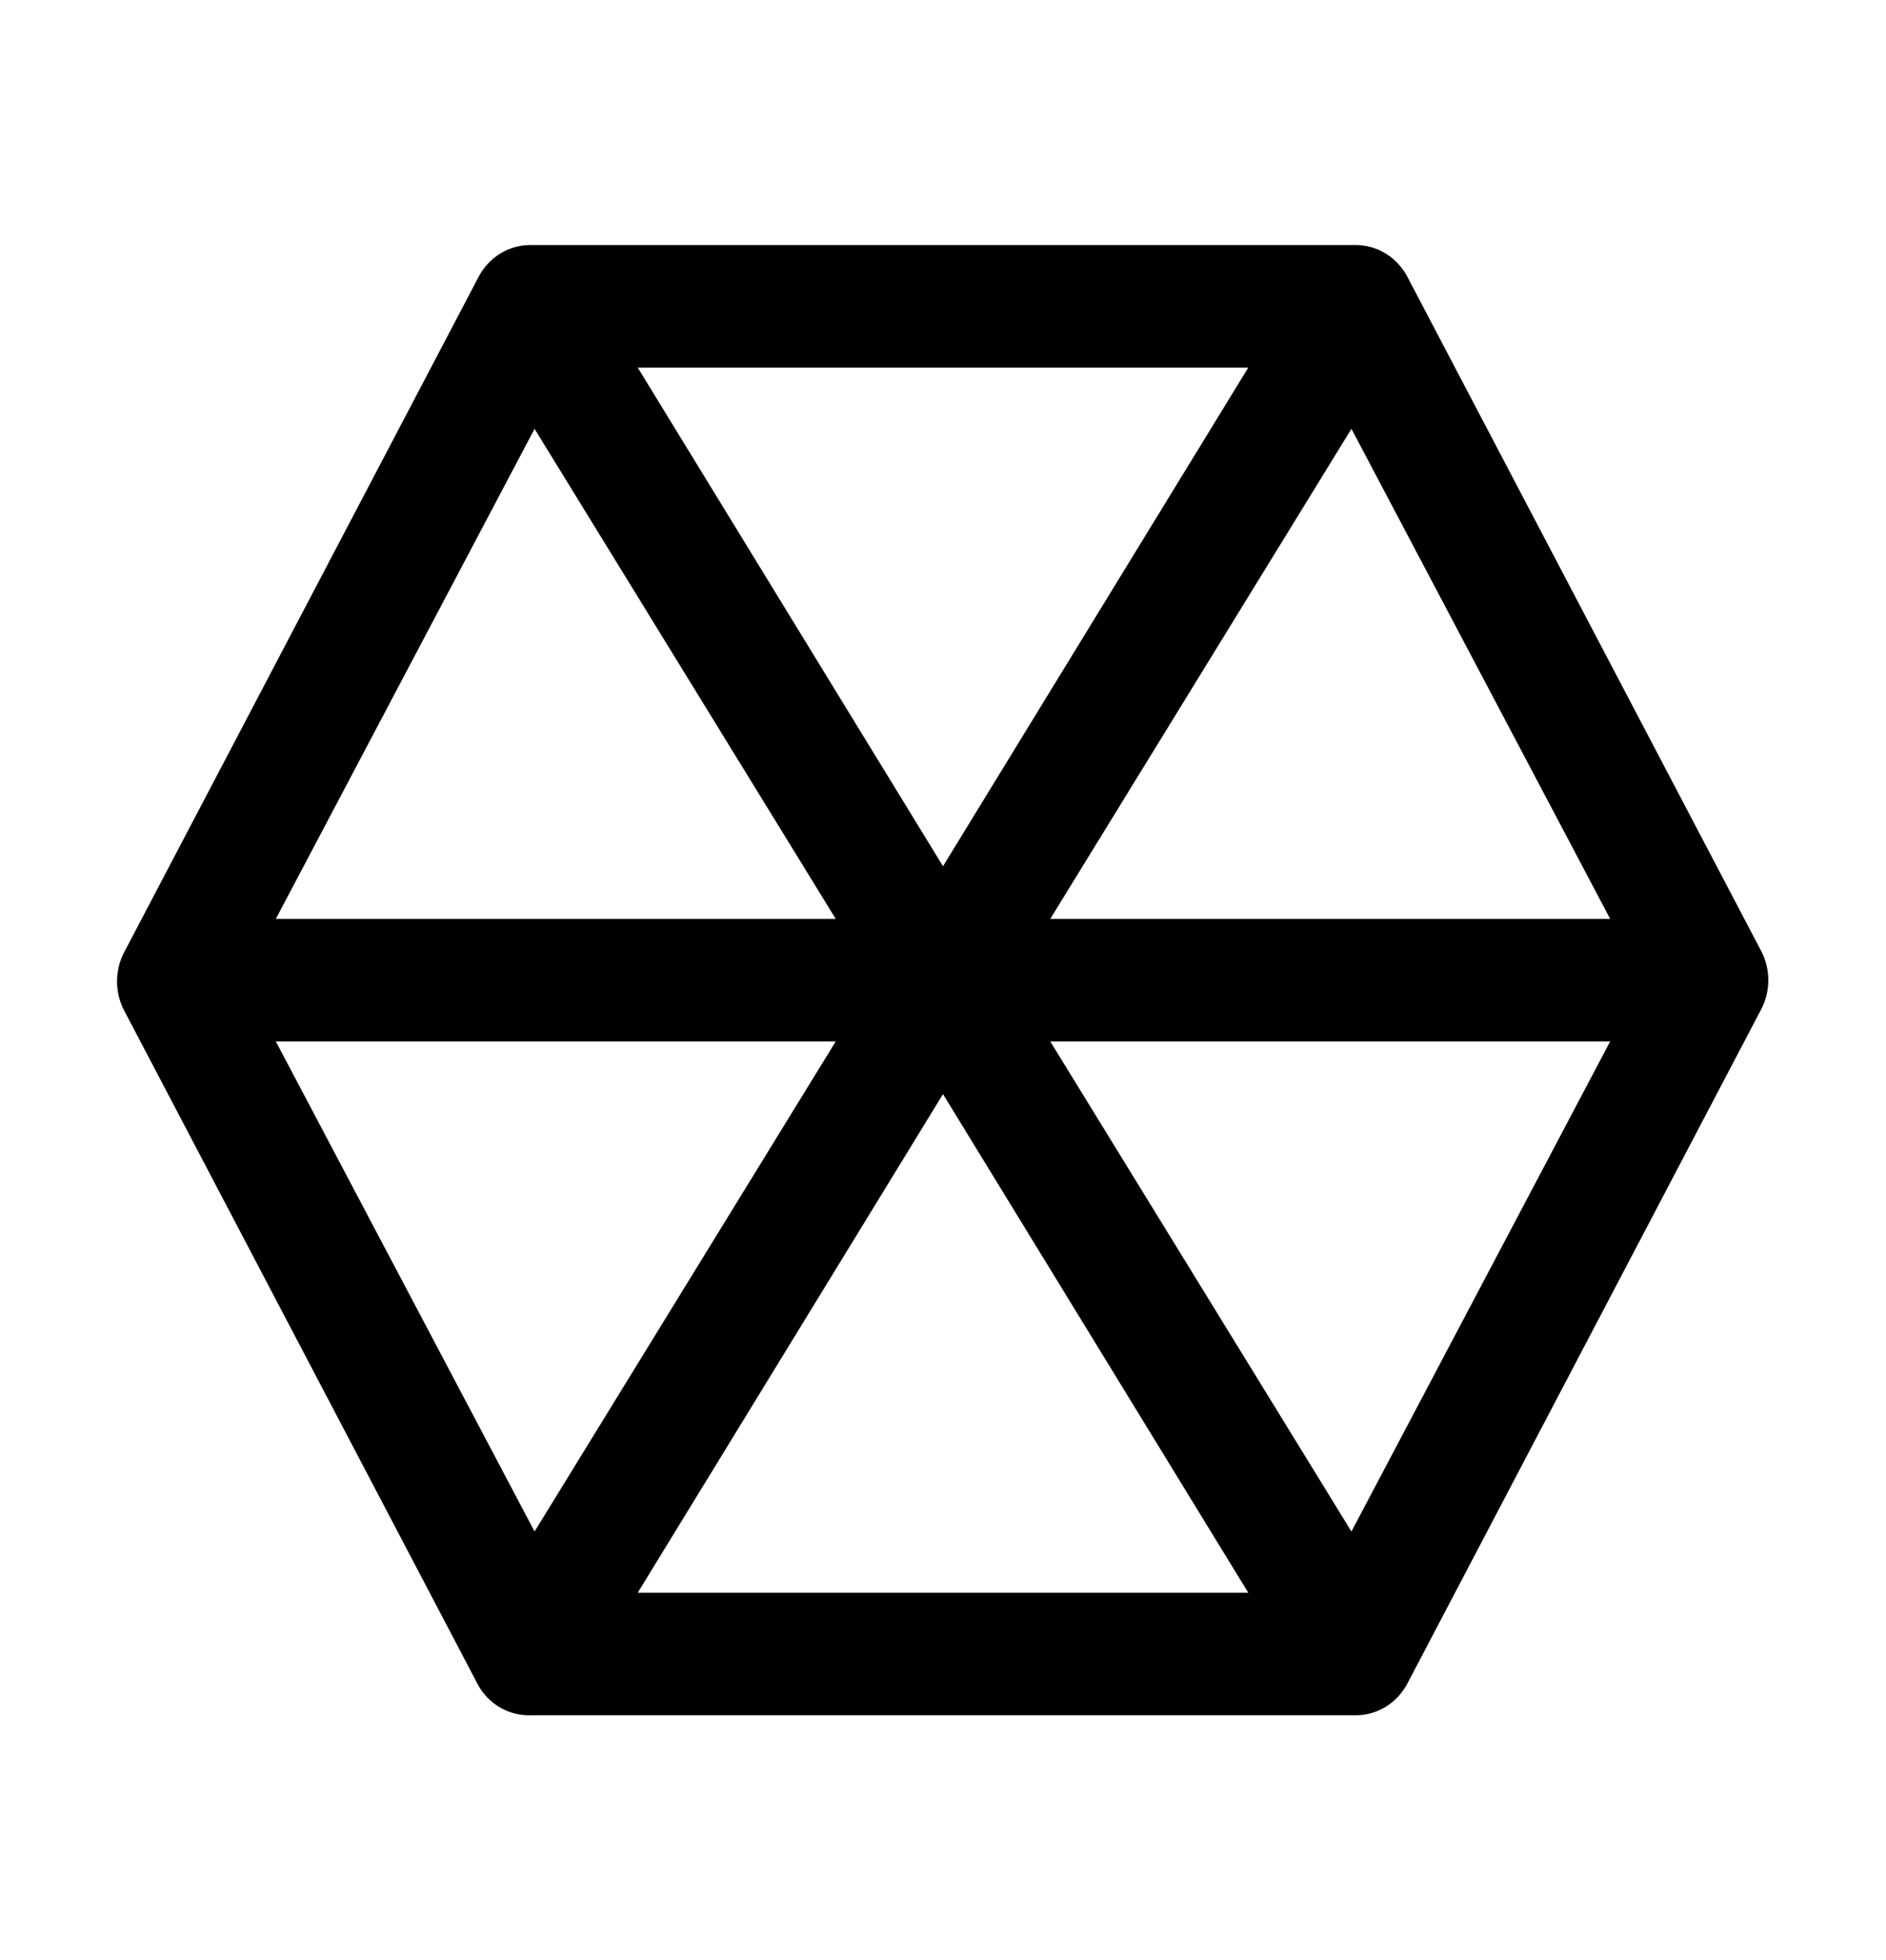 <svg viewBox="0 0 744 773" xmlns="http://www.w3.org/2000/svg"><path d="m694.71 374.905-139.5-265.719c-2.008-3.812-4.968-6.991-8.569-9.202a22.589 22.589 0 0 0-11.891-3.359h-325.5a22.59 22.59 0 0 0-11.892 3.36c-3.601 2.21-6.561 5.389-8.568 9.201L49.29 374.905a24.885 24.885 0 0 0-3.115 12.078c0 4.241 1.074 8.406 3.115 12.078l139.5 265.719c2.126 3.633 5.138 6.618 8.73 8.653a22.554 22.554 0 0 0 11.73 2.942h325.5a22.594 22.594 0 0 0 11.891-3.359c3.601-2.211 6.561-5.39 8.569-9.202l139.5-265.719a24.903 24.903 0 0 0 2.853-11.595c0-4.052-.981-8.04-2.853-11.595ZM533.122 169.094l102.068 193.25H414.315l118.807-193.25ZM372 341.569 251.565 144.938h240.87L372 341.569ZM210.877 169.094l118.808 193.25H108.81l102.067-193.25ZM108.81 410.656h220.875l-118.808 193.25-102.067-193.25ZM372 431.431l120.435 196.632h-240.87L372 431.431Zm161.122 172.475-118.807-193.25H635.19l-102.068 193.25Z"/></svg>
